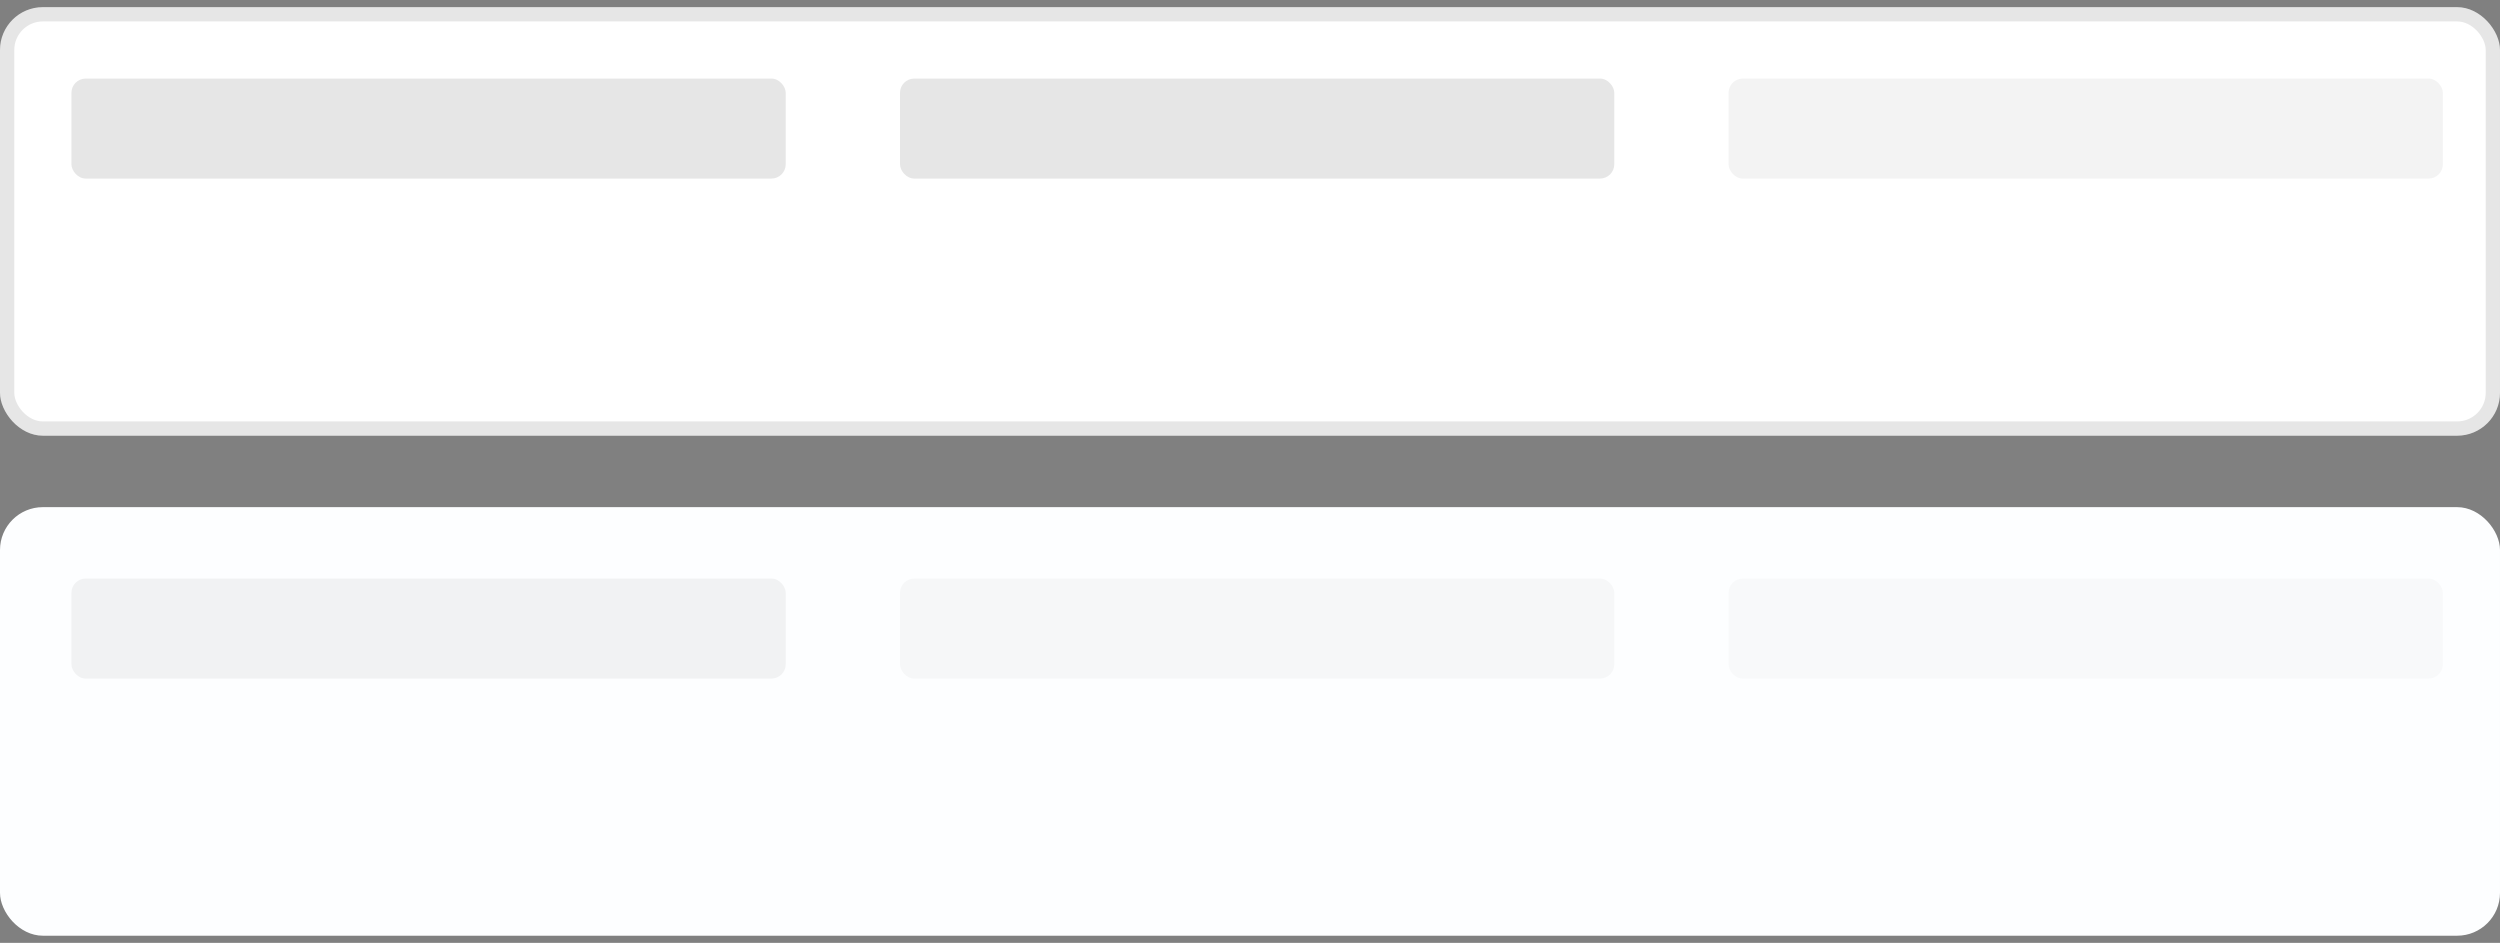 <svg width="175" height="66" viewBox="0 0 175 66" fill="none" xmlns="http://www.w3.org/2000/svg">
<rect x="0" y="0" width="175" height="66" fill="#808080" stroke="none"/>
<rect y="0.5" width="175" height="30" rx="3" fill="white"/>
<rect x="0.5" y="1" width="174" height="29" rx="2.5" stroke="black" stroke-opacity="0.1"/>
<rect opacity="0.1" x="5" y="5.5" width="50" height="7" rx="1" fill="black"/>
<rect opacity="0.1" x="63" y="5.5" width="50" height="7" rx="1" fill="black"/>
<rect opacity="0.05" x="121" y="5.5" width="50" height="7" rx="1" fill="black"/>
<rect y="35.5" width="175" height="30" rx="3" fill="#FDFEFF"/>
<rect opacity="0.05" x="5" y="40.5" width="50" height="7" rx="1" fill="black"/>
<rect opacity="0.03" x="63" y="40.5" width="50" height="7" rx="1" fill="black"/>
<rect opacity="0.02" x="121" y="40.5" width="50" height="7" rx="1" fill="black"/>
</svg>
